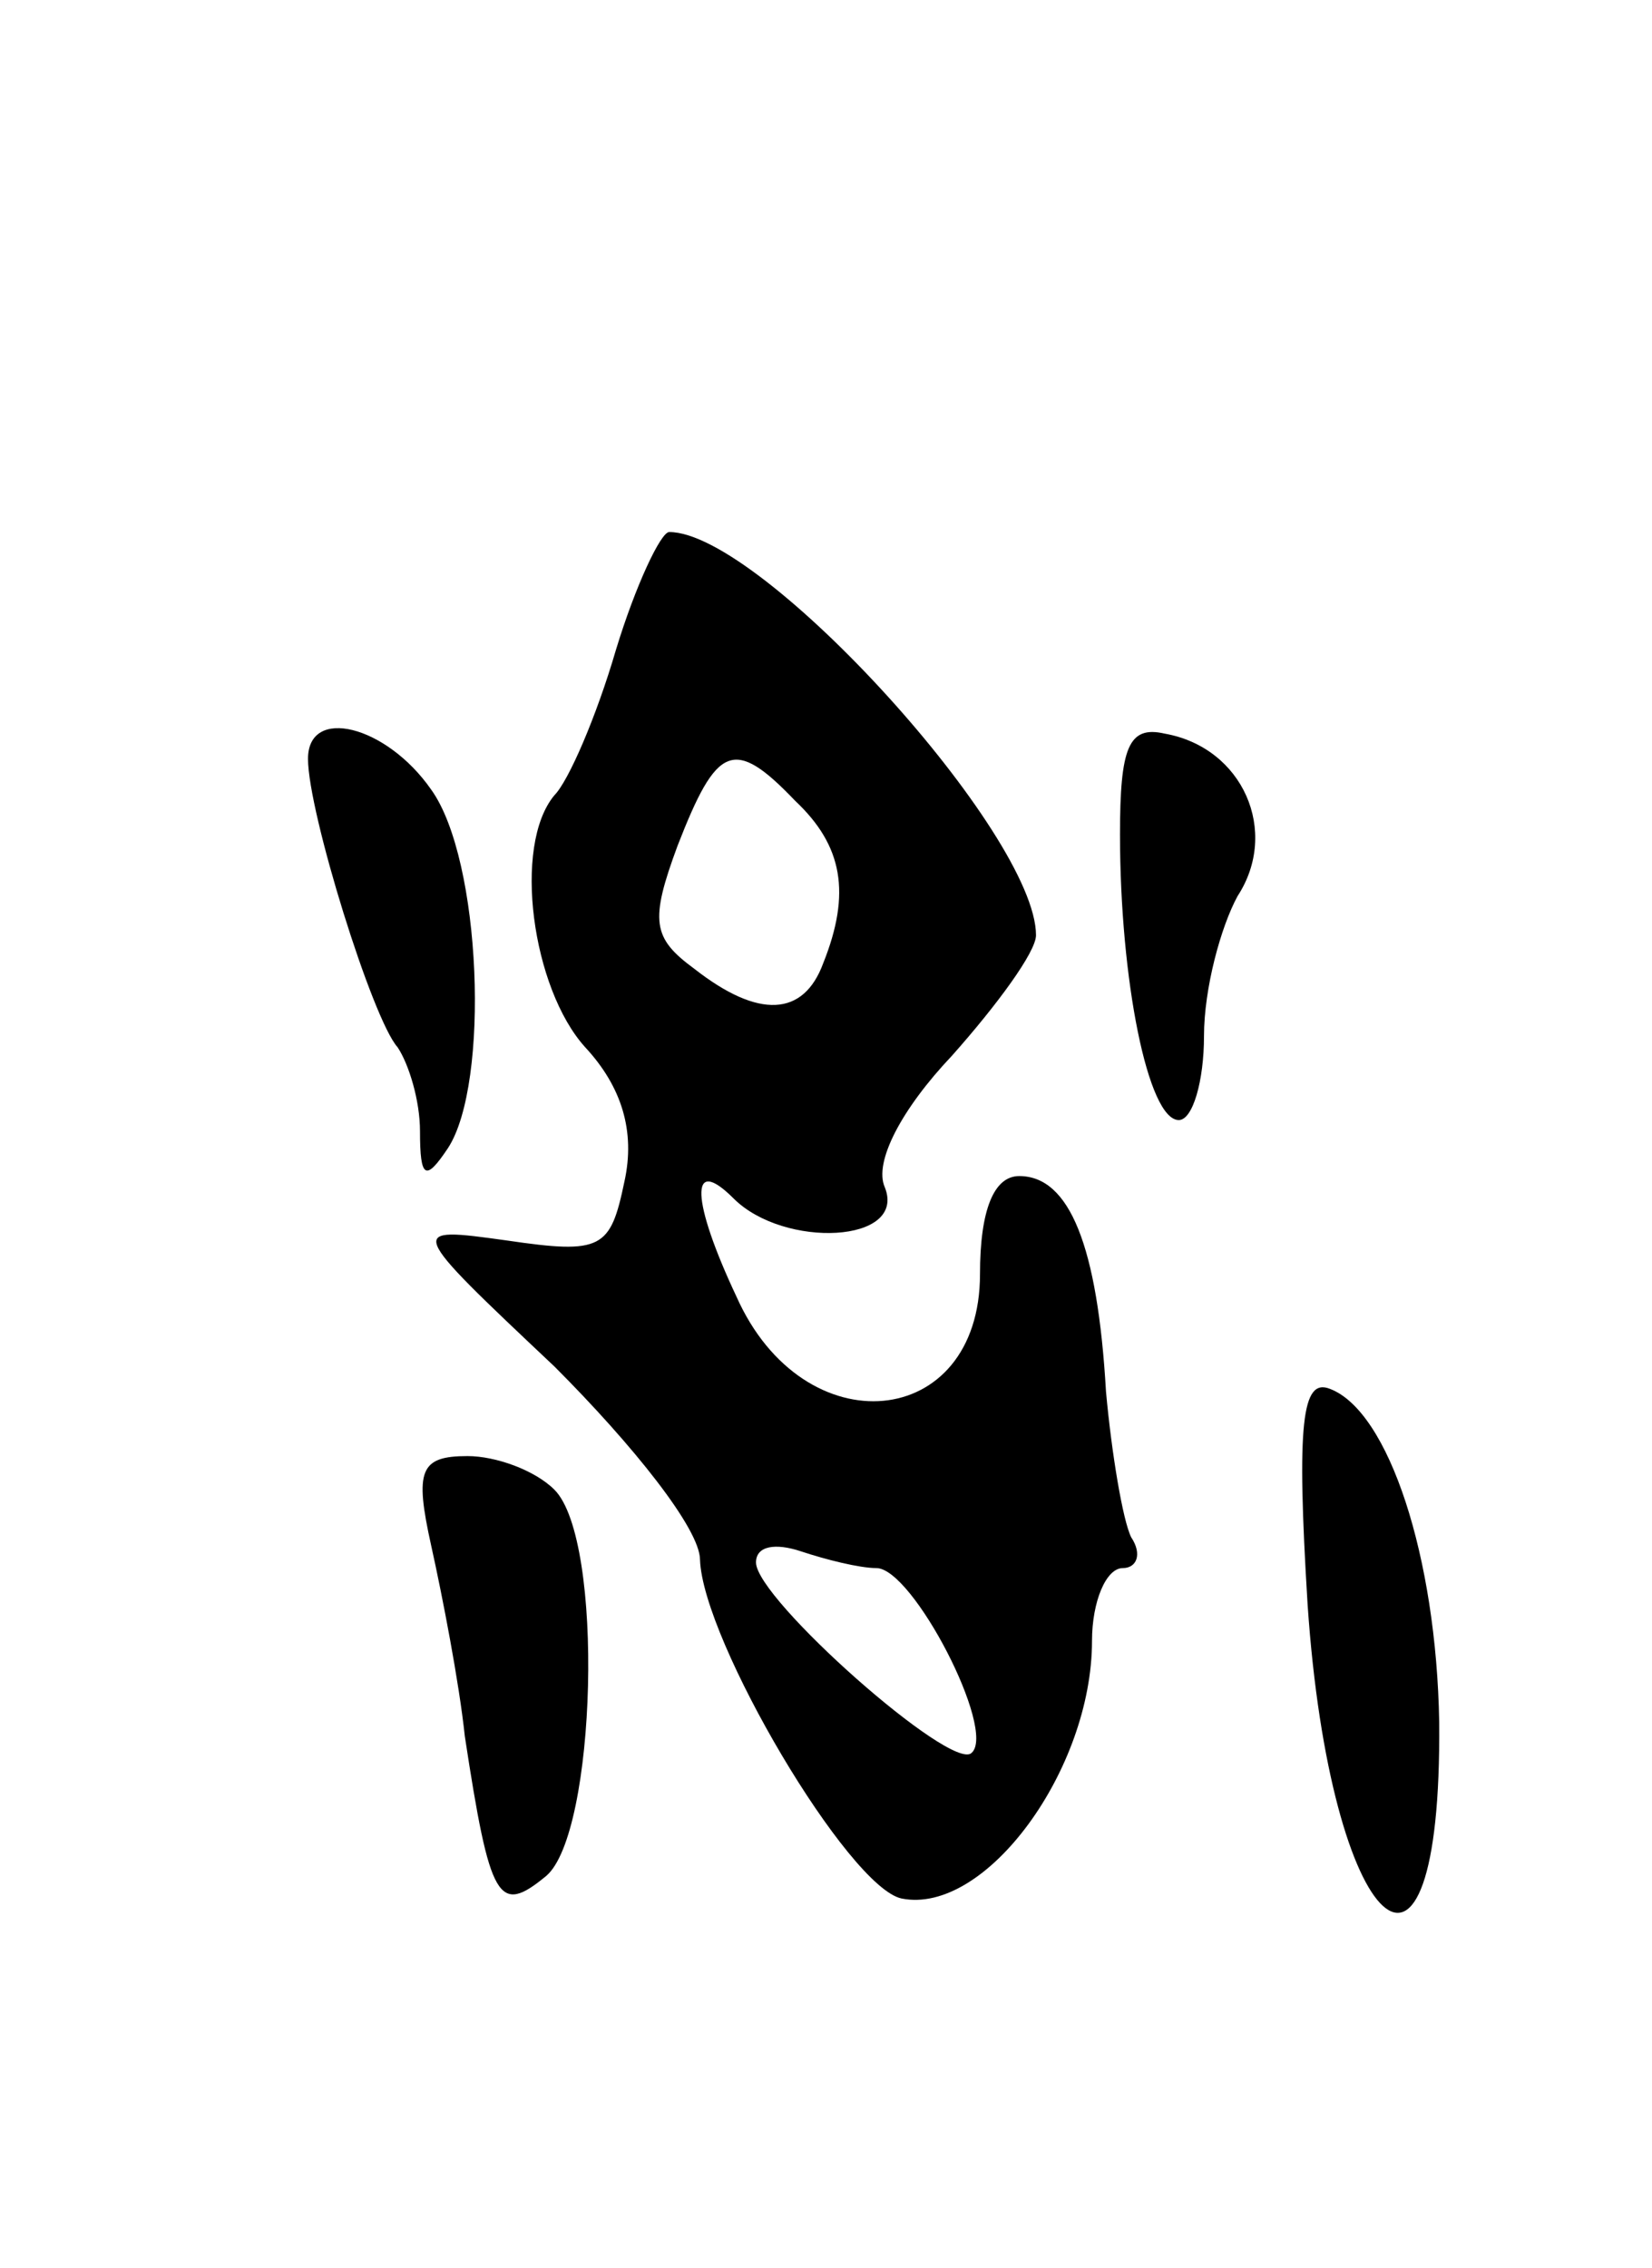 <svg version="1.0" xmlns="http://www.w3.org/2000/svg"
 width="59pt" height="81pt" viewBox="0 0 59 81"
 preserveAspectRatio="xMidYMid meet">
<g transform="translate(0,81) scale(0.1,-0.1)"
fill="#000000" stroke="none">
<path d="M220 578 c-7 -24 -17 -47 -22 -52 -15 -18 -8 -69 11 -90 13 -14 18
-30 14 -48 -5 -24 -8 -26 -42 -21 -36 5 -36 5 17 -45 28 -28 52 -58 52 -69 1
-29 53 -117 72 -121 30 -6 68 46 68 92 0 14 5 26 11 26 5 0 7 5 3 11 -3 6 -7
30 -9 52 -3 52 -13 77 -31 77 -9 0 -14 -12 -14 -35 0 -56 -63 -62 -87 -8 -16
34 -17 51 -1 35 18 -18 62 -16 54 4 -4 9 6 28 24 47 16 18 30 37 30 43 0 36
-98 144 -131 144 -3 0 -12 -19 -19 -42z m64 -54 c17 -16 20 -33 10 -58 -7 -19
-23 -20 -46 -2 -15 11 -16 17 -6 44 14 36 20 39 42 16z m29 -274 c13 0 43 -58
34 -66 -7 -7 -77 55 -77 68 0 6 7 7 16 4 9 -3 21 -6 27 -6z"/>
<path d="M110 539 c0 -19 23 -93 32 -103 4 -6 8 -19 8 -30 0 -17 2 -18 10 -6
15 23 12 103 -6 128 -16 23 -44 30 -44 11z"/>
<path d="M400 512 c0 -52 10 -102 21 -102 5 0 9 14 9 30 0 17 6 39 12 50 15
23 2 53 -26 58 -13 3 -16 -5 -16 -36z"/>
<path d="M467 237 c8 -118 48 -155 47 -42 -1 59 -18 111 -39 119 -10 4 -12
-12 -8 -77z"/>
<path d="M154 258 c4 -18 10 -49 12 -68 9 -59 12 -64 29 -50 18 15 21 120 3
138 -7 7 -21 12 -31 12 -17 0 -19 -5 -13 -32z"/>
</g>
</svg>
